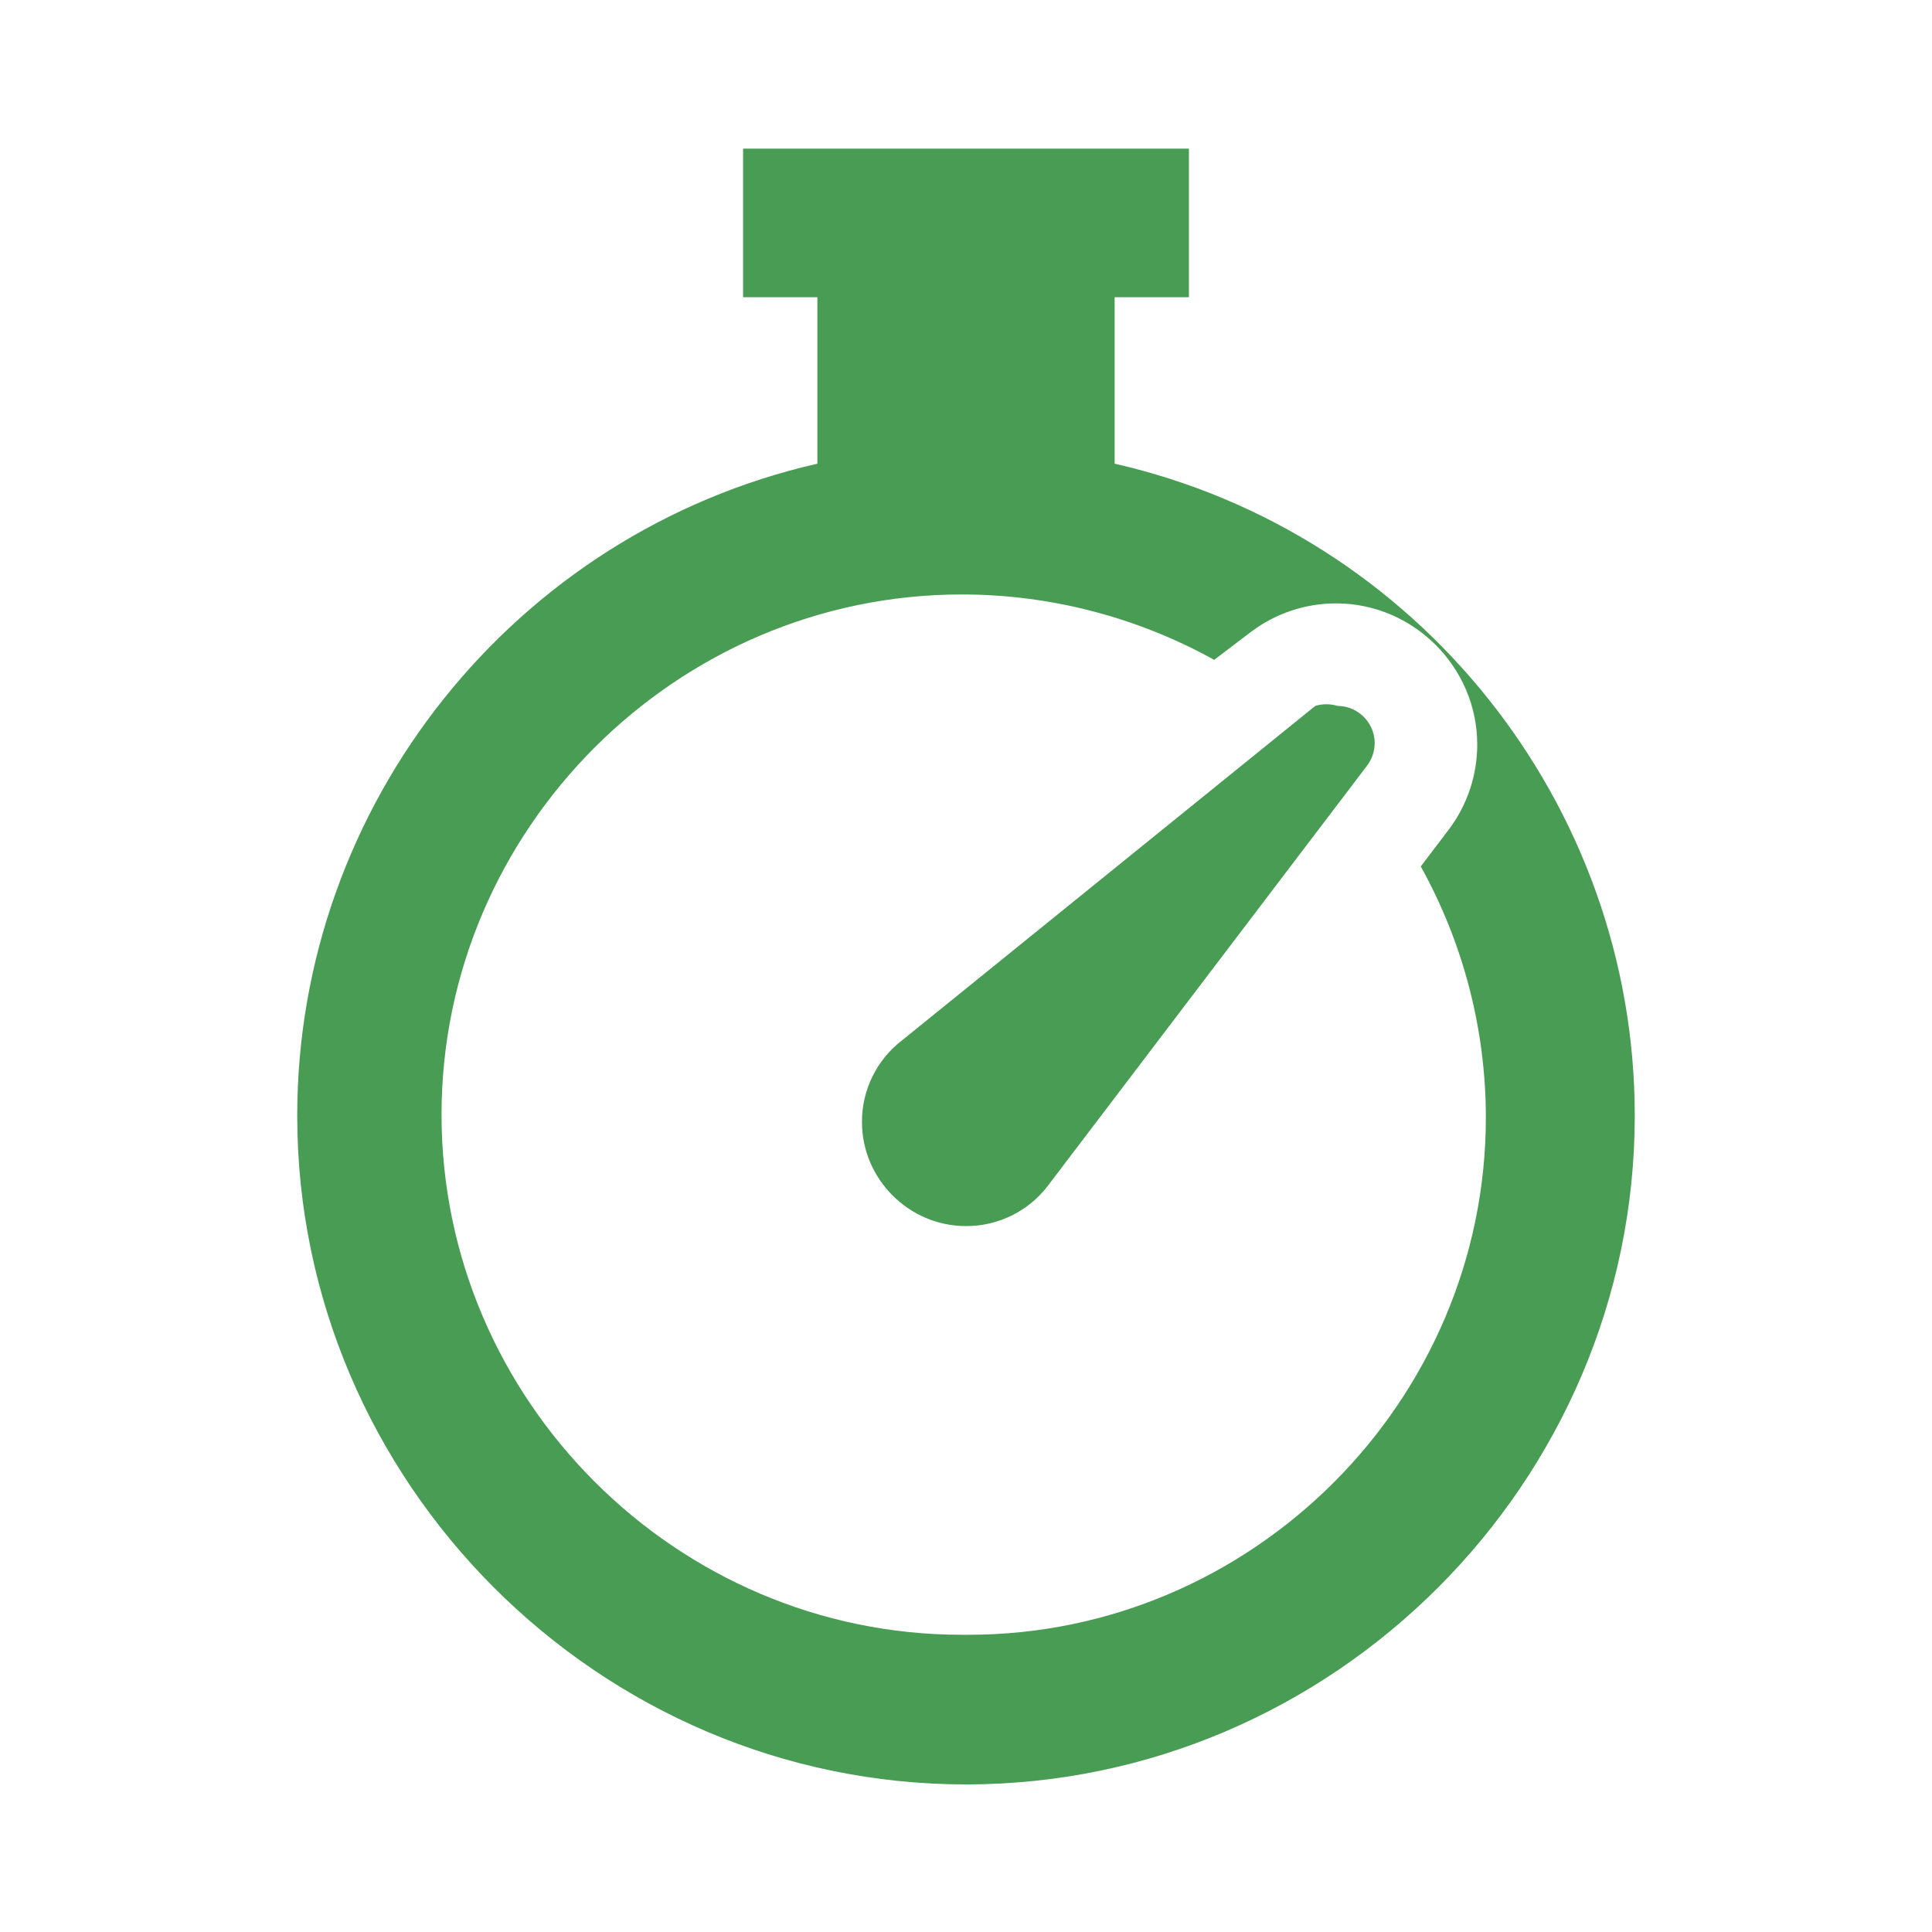 <svg xmlns="http://www.w3.org/2000/svg" width="13" height="13" viewBox="0 0 13 13">
    <g id="Layer_2">
        <g id="Layer_1-2">
            <g>
                <g opacity="0">
                    <rect x="0" y="0" width="13" height="13" style="fill:#499c54;"/>
                </g>
                <g>
                    <path d="M7.5,3.12l0,-1.12l0.5,0l0,-1l-3,0l0,1l0.5,0l0,1.12c-2.04,0.465 -3.5,2.295 -3.5,4.387c0,2.469 2.031,4.5 4.5,4.5c2.469,0 4.5,-2.031 4.5,-4.5c0,-2.092 -1.46,-3.922 -3.5,-4.387Zm-1,7.88c-0.01,0 -0.019,0 -0.029,0c-1.92,0 -3.5,-1.58 -3.5,-3.5c0,-1.92 1.58,-3.5 3.5,-3.5c0.595,0 1.179,0.152 1.699,0.44l0.25,-0.19c0.164,-0.123 0.364,-0.19 0.57,-0.19c0.521,0 0.95,0.429 0.95,0.95c0,0.206 -0.067,0.406 -0.19,0.57l-0.19,0.25c0.287,0.517 0.438,1.099 0.438,1.69c-0,1.909 -1.571,3.48 -3.48,3.48c-0.006,0 -0.012,0 -0.018,0Z" style="fill:#499c54;fill-rule:nonzero;"/>
                    <path d="M9,4.75c-0.049,-0.015 -0.101,-0.015 -0.15,-0l-2.78,2.25c-0.171,0.131 -0.271,0.335 -0.27,0.55c0,0.384 0.316,0.7 0.7,0.7c0.215,0.001 0.419,-0.099 0.55,-0.27l2.15,-2.83c0.032,-0.043 0.05,-0.096 0.05,-0.15c0,-0.137 -0.113,-0.25 -0.25,-0.25Z" style="fill:#499c54;fill-rule:nonzero;"/>
                </g>
            </g>
        </g>
    </g>
</svg>
